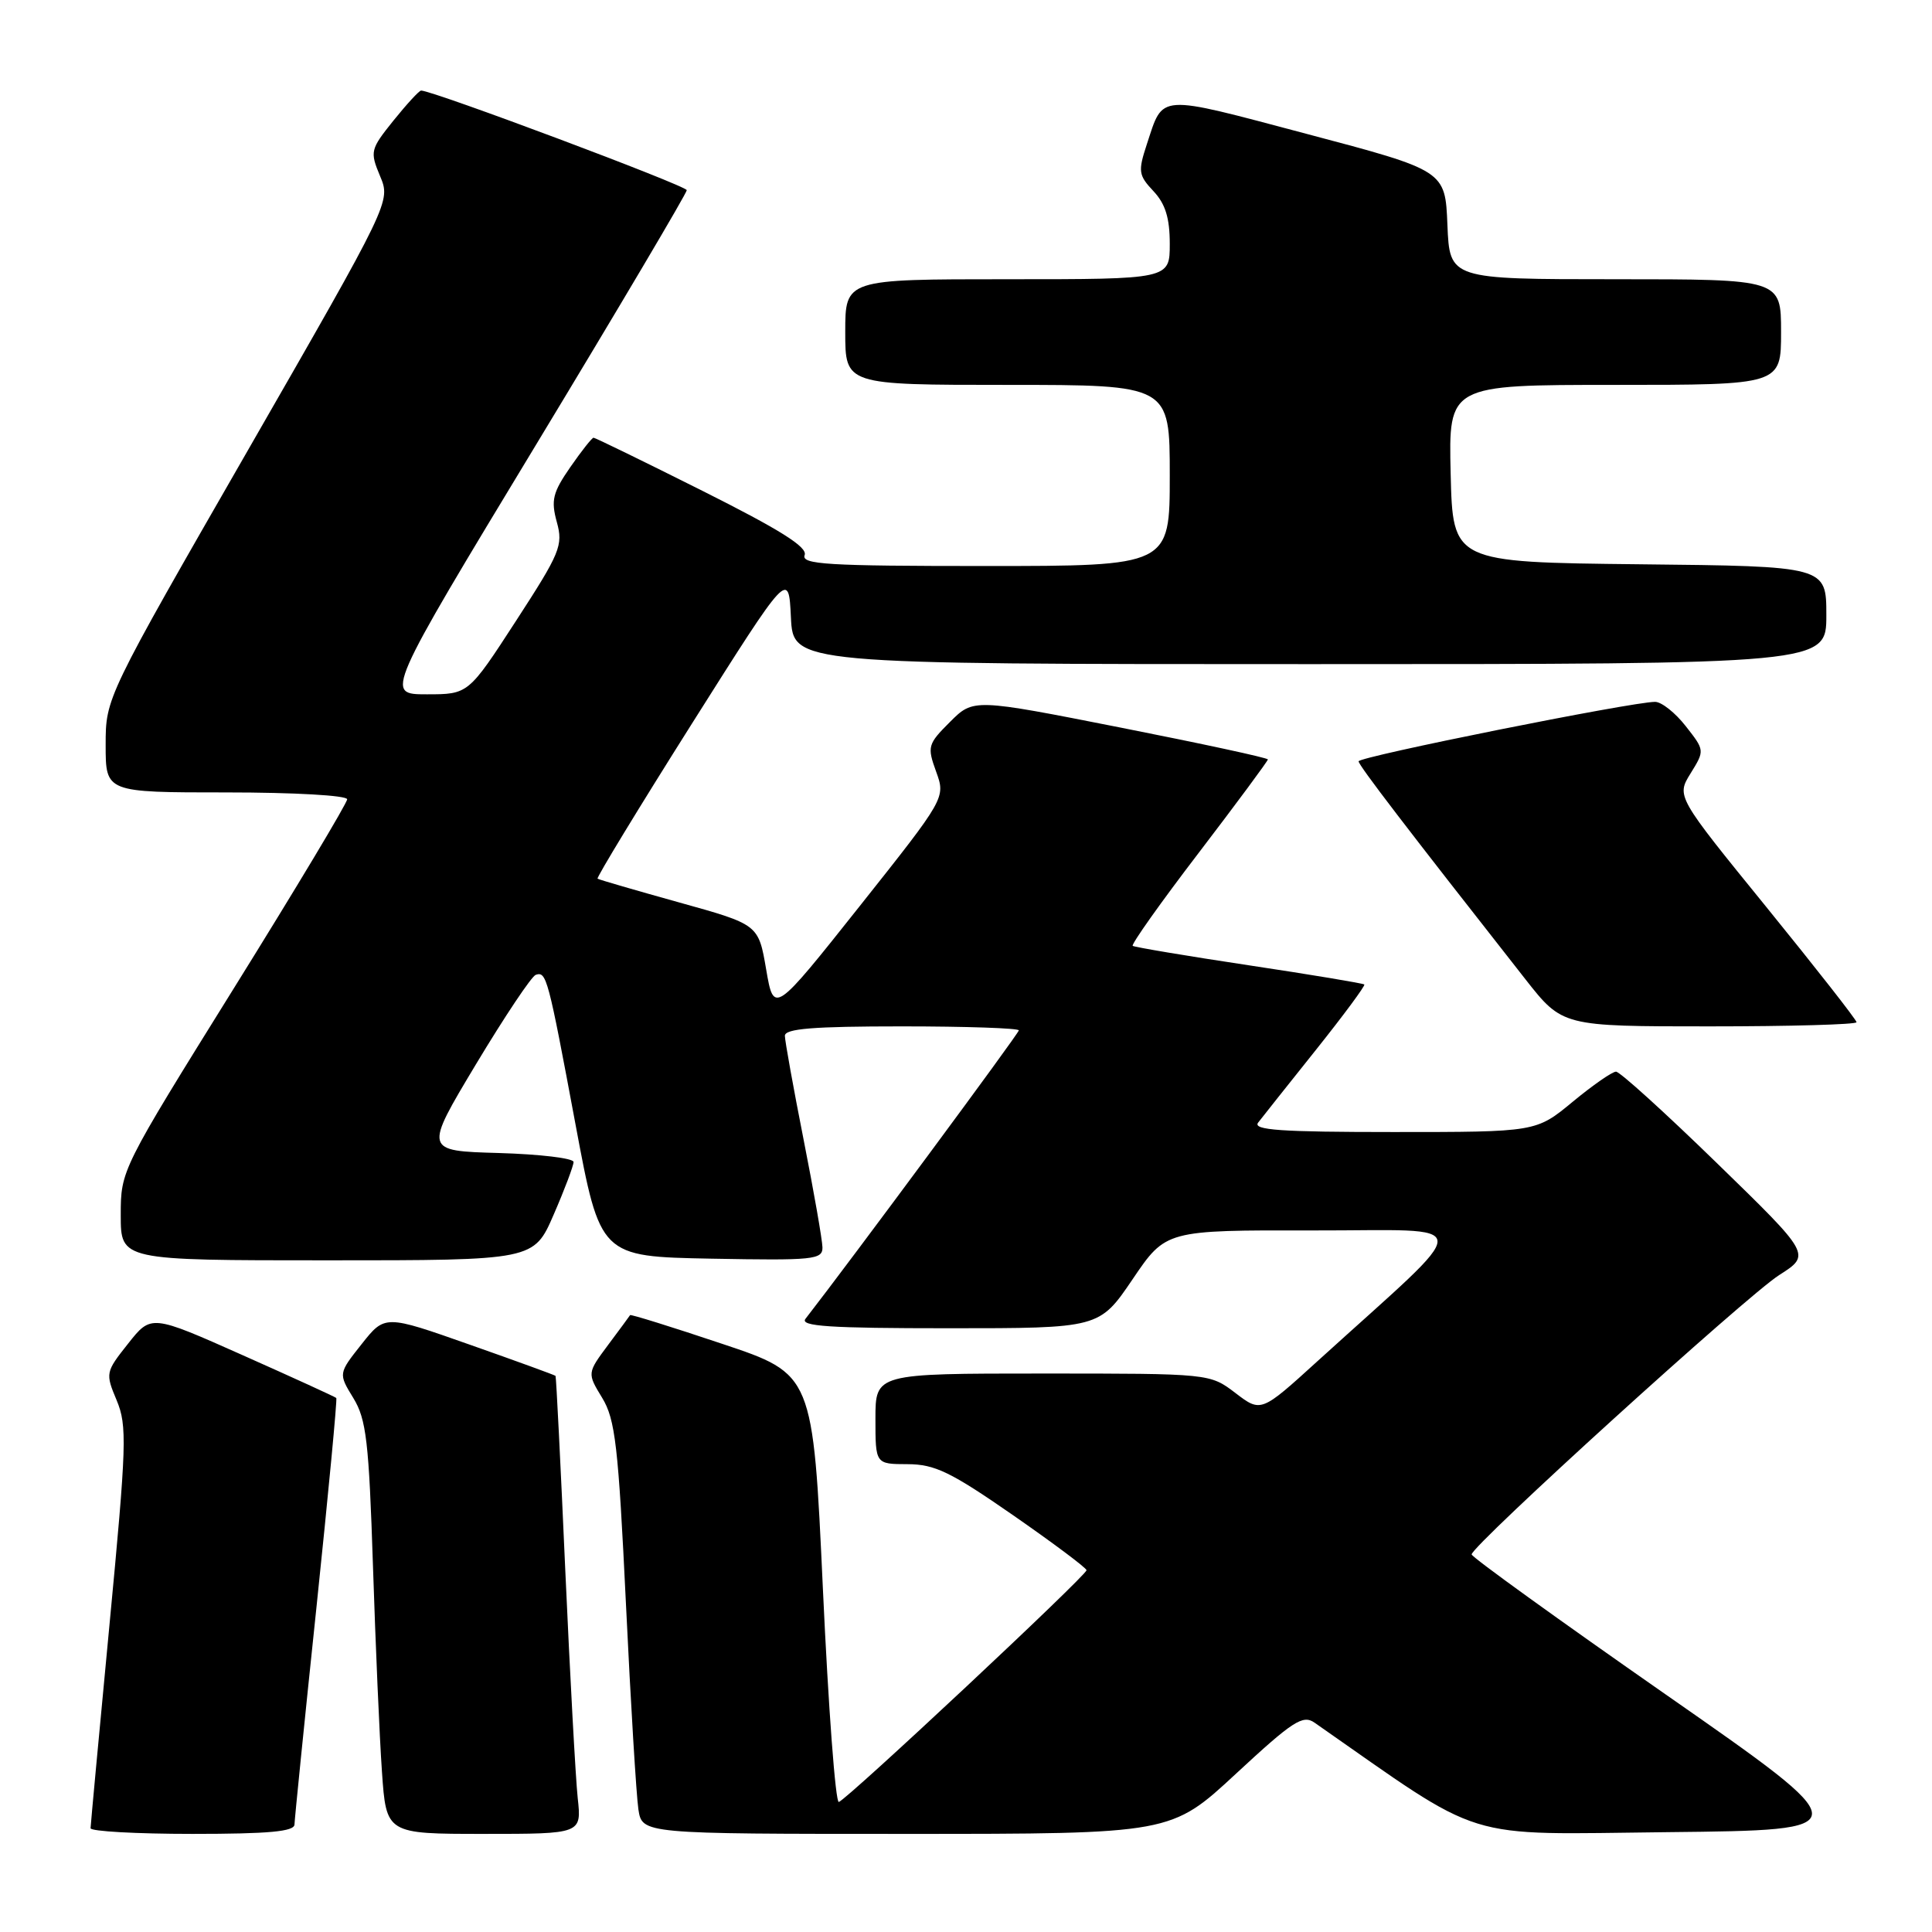 <?xml version="1.0" encoding="UTF-8" standalone="no"?>
<!DOCTYPE svg PUBLIC "-//W3C//DTD SVG 1.1//EN" "http://www.w3.org/Graphics/SVG/1.1/DTD/svg11.dtd" >
<svg xmlns="http://www.w3.org/2000/svg" xmlns:xlink="http://www.w3.org/1999/xlink" version="1.1" viewBox="0 0 256 256">
 <g >
 <path fill="currentColor"
d=" M 39.02 241.75 C 39.04 241.06 40.34 228.12 41.93 213.00 C 43.51 197.88 44.70 185.38 44.56 185.24 C 44.43 185.10 38.85 182.55 32.18 179.58 C 20.03 174.17 20.03 174.17 16.98 178.03 C 13.98 181.81 13.95 181.95 15.46 185.55 C 16.86 188.92 16.78 191.40 14.50 215.36 C 13.13 229.74 12.01 241.84 12.00 242.25 C 12.00 242.66 18.07 243.00 25.50 243.00 C 35.62 243.00 39.01 242.69 39.02 241.75 Z  M 76.55 238.25 C 76.27 235.64 75.53 222.03 74.90 208.00 C 74.28 193.97 73.70 182.42 73.61 182.31 C 73.53 182.21 68.40 180.34 62.23 178.17 C 51.00 174.21 51.00 174.21 47.92 178.10 C 44.83 182.00 44.83 182.00 46.82 185.25 C 48.54 188.07 48.88 190.99 49.42 207.50 C 49.76 217.95 50.29 230.21 50.61 234.75 C 51.18 243.00 51.18 243.00 64.12 243.00 C 77.07 243.00 77.07 243.00 76.55 238.25 Z  M 163.79 235.01 C 171.31 228.04 172.63 227.18 174.18 228.26 C 197.14 244.27 193.22 243.06 221.02 242.77 C 246.50 242.50 246.50 242.50 220.75 224.55 C 206.59 214.68 195.00 206.32 195.00 205.97 C 195.00 204.80 231.43 171.71 235.74 168.96 C 239.98 166.26 239.98 166.26 227.51 154.13 C 220.66 147.46 214.64 142.00 214.13 142.00 C 213.63 142.00 211.04 143.80 208.38 146.00 C 203.54 150.00 203.54 150.00 184.65 150.00 C 169.69 150.00 165.95 149.74 166.71 148.75 C 167.24 148.06 170.68 143.73 174.37 139.11 C 178.05 134.50 180.93 130.60 180.78 130.45 C 180.63 130.30 173.75 129.15 165.50 127.91 C 157.25 126.67 150.31 125.50 150.09 125.33 C 149.86 125.15 153.79 119.60 158.84 113.00 C 163.88 106.40 168.00 100.83 168.00 100.63 C 168.00 100.42 159.22 98.53 148.49 96.41 C 128.98 92.56 128.98 92.56 125.88 95.66 C 122.93 98.60 122.84 98.93 124.04 102.24 C 125.30 105.72 125.30 105.72 113.92 120.06 C 102.54 134.39 102.54 134.39 101.52 128.45 C 100.50 122.50 100.50 122.50 90.00 119.58 C 84.22 117.97 79.36 116.56 79.18 116.43 C 79.01 116.30 84.63 107.06 91.68 95.89 C 104.50 75.59 104.50 75.59 104.80 81.79 C 105.10 88.00 105.10 88.00 173.55 88.00 C 242.00 88.00 242.00 88.00 242.00 81.52 C 242.00 75.03 242.00 75.03 217.25 74.77 C 192.50 74.50 192.50 74.50 192.22 62.75 C 191.94 51.00 191.94 51.00 213.97 51.00 C 236.00 51.00 236.00 51.00 236.00 44.00 C 236.00 37.00 236.00 37.00 214.04 37.00 C 192.09 37.00 192.09 37.00 191.79 29.80 C 191.50 22.60 191.50 22.60 173.10 17.73 C 153.14 12.44 154.19 12.38 151.96 19.12 C 150.78 22.71 150.85 23.21 152.84 25.33 C 154.42 27.01 155.00 28.89 155.00 32.31 C 155.00 37.00 155.00 37.00 133.50 37.00 C 112.00 37.00 112.00 37.00 112.00 44.00 C 112.00 51.00 112.00 51.00 133.50 51.00 C 155.00 51.00 155.00 51.00 155.00 63.00 C 155.00 75.00 155.00 75.00 130.53 75.00 C 109.57 75.00 106.14 74.79 106.62 73.55 C 107.02 72.49 103.37 70.20 93.10 65.05 C 85.36 61.17 78.86 58.00 78.65 58.00 C 78.44 58.00 77.05 59.76 75.56 61.91 C 73.24 65.26 72.99 66.29 73.78 69.17 C 74.64 72.27 74.23 73.25 68.38 82.26 C 62.06 92.00 62.06 92.00 56.54 92.00 C 51.02 92.00 51.02 92.00 71.01 58.96 C 82.01 40.78 91.00 25.59 91.00 25.20 C 91.00 24.62 57.35 12.00 55.80 12.00 C 55.54 12.00 53.90 13.79 52.14 15.97 C 49.07 19.80 49.00 20.07 50.36 23.33 C 51.78 26.71 51.78 26.71 32.89 59.59 C 14.00 92.46 14.00 92.46 14.00 98.73 C 14.00 105.00 14.00 105.00 30.00 105.00 C 38.98 105.00 46.00 105.40 46.00 105.91 C 46.00 106.41 39.25 117.67 31.00 130.93 C 16.03 155.00 16.00 155.05 16.00 161.02 C 16.00 167.00 16.00 167.00 43.37 167.00 C 70.74 167.00 70.74 167.00 73.37 160.93 C 74.82 157.60 76.00 154.46 76.00 153.97 C 76.00 153.47 71.54 152.94 66.09 152.78 C 56.18 152.50 56.18 152.50 63.08 141.00 C 66.88 134.68 70.44 129.35 70.99 129.17 C 72.41 128.70 72.61 129.45 76.26 149.00 C 79.53 166.50 79.53 166.50 94.26 166.78 C 107.83 167.03 109.00 166.91 108.98 165.28 C 108.96 164.30 107.84 157.88 106.48 151.00 C 105.12 144.12 104.01 137.94 104.00 137.25 C 104.00 136.30 107.76 136.00 119.50 136.00 C 128.03 136.00 135.00 136.24 135.00 136.53 C 135.00 136.93 112.67 167.11 106.73 174.75 C 105.96 175.74 109.89 176.00 125.71 176.00 C 145.67 176.00 145.67 176.00 150.08 169.50 C 154.48 163.00 154.48 163.00 173.99 163.04 C 195.91 163.08 195.83 161.06 174.61 180.33 C 167.09 187.17 167.09 187.17 163.70 184.58 C 160.31 182.00 160.31 182.00 138.16 182.00 C 116.00 182.00 116.00 182.00 116.00 188.00 C 116.00 194.00 116.00 194.00 120.25 194.01 C 123.86 194.02 125.96 195.03 134.22 200.76 C 139.56 204.47 143.95 207.75 143.97 208.06 C 144.01 208.72 112.33 238.37 111.15 238.77 C 110.71 238.93 109.76 226.23 109.04 210.57 C 107.72 182.08 107.72 182.08 95.68 178.06 C 89.06 175.84 83.57 174.13 83.49 174.26 C 83.41 174.39 82.10 176.18 80.57 178.22 C 77.80 181.95 77.80 181.95 79.79 185.22 C 81.53 188.08 81.93 191.57 82.94 212.50 C 83.57 225.70 84.32 237.96 84.59 239.75 C 85.09 243.00 85.09 243.00 120.13 243.00 C 155.18 243.00 155.18 243.00 163.79 235.01 Z  M 246.00 135.45 C 246.00 135.14 240.63 128.29 234.07 120.21 C 222.13 105.52 222.13 105.52 224.01 102.48 C 225.89 99.44 225.89 99.43 223.37 96.22 C 221.99 94.45 220.16 93.00 219.31 93.00 C 216.25 93.00 180.00 100.27 180.02 100.88 C 180.04 101.43 186.32 109.63 202.12 129.75 C 207.03 136.00 207.03 136.00 226.52 136.00 C 237.23 136.00 246.00 135.75 246.00 135.45 Z "/>
</g>
</svg>